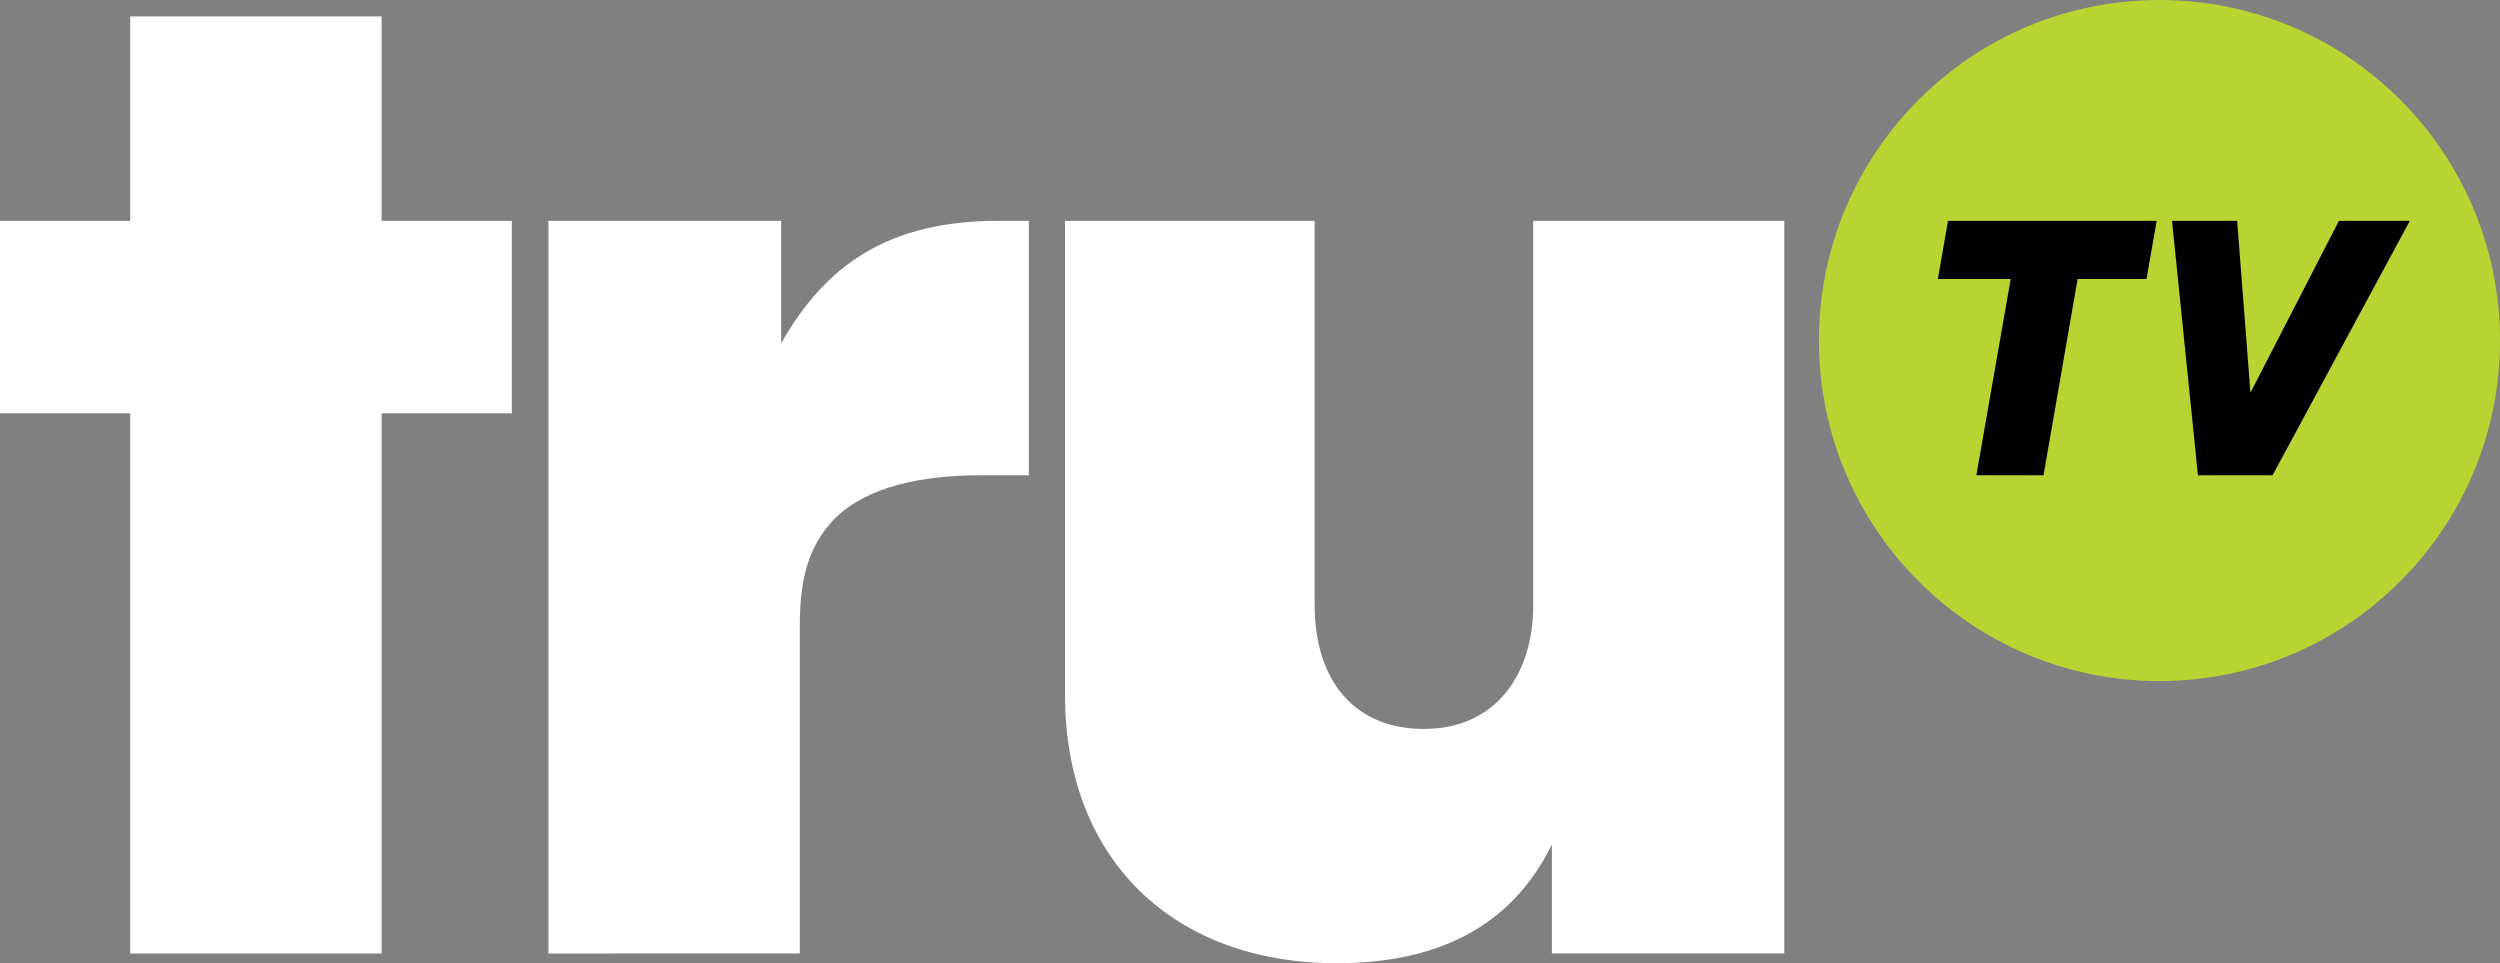 <svg width="999" height="384.9" version="1.1" xmlns="http://www.w3.org/2000/svg">
 <rect width="100%" height="100%" fill="#808080" stroke="none"/>
 <g transform="translate(-.5 -.5)">
  <path d="m52.524 381.52v-215.85h-52.024v-76.919h52.024v-81.689h100.47v81.688h52.024v76.919h-52.024v215.85z" fill="#fff"/>
  <path d="m219.63 381.52v-292.77h93.018v48.894c15.03-26.214 37.636-48.894 86.303-48.894h12.677v101.66h-18.751c-23.951 0-45.653 4.419-58.7 17.189-10.948 11.251-14.075 24.835-14.075 43.033v130.88z" fill="#fff"/>
  <path d="m426.09 88.748h99.726v153.24c0 31.005 16.303 49.792 43.642 49.792 29.496 0 43.712-22.779 43.712-49.145v-153.89h100.32v292.77h-92.868v-43.527c-16.75 34.115-47.491 47.408-85.946 47.408-65.815 0-108.59-41.936-108.59-107.14v-189.51z" fill="#fff"/>
  <path d="m999.5 136.58c0 75.152-60.923 136.07-136.08 136.07s-136.08-60.923-136.08-136.07c0-75.152 60.922-136.08 136.08-136.08 75.153 0 136.08 60.923 136.08 136.08z" fill="#b7d433"/>
  <path d="m817.09 190.41h-26.832l13.715-78.409h-29.102l4.058-23.255h83.38l-4.076 23.255h-27.527z"/>
  <path d="m908.61 190.41 54.856-101.66h-28.322l-35.363 68.695-5.32-68.695h-26.017l10.353 101.66z"/>
 </g>
</svg>
